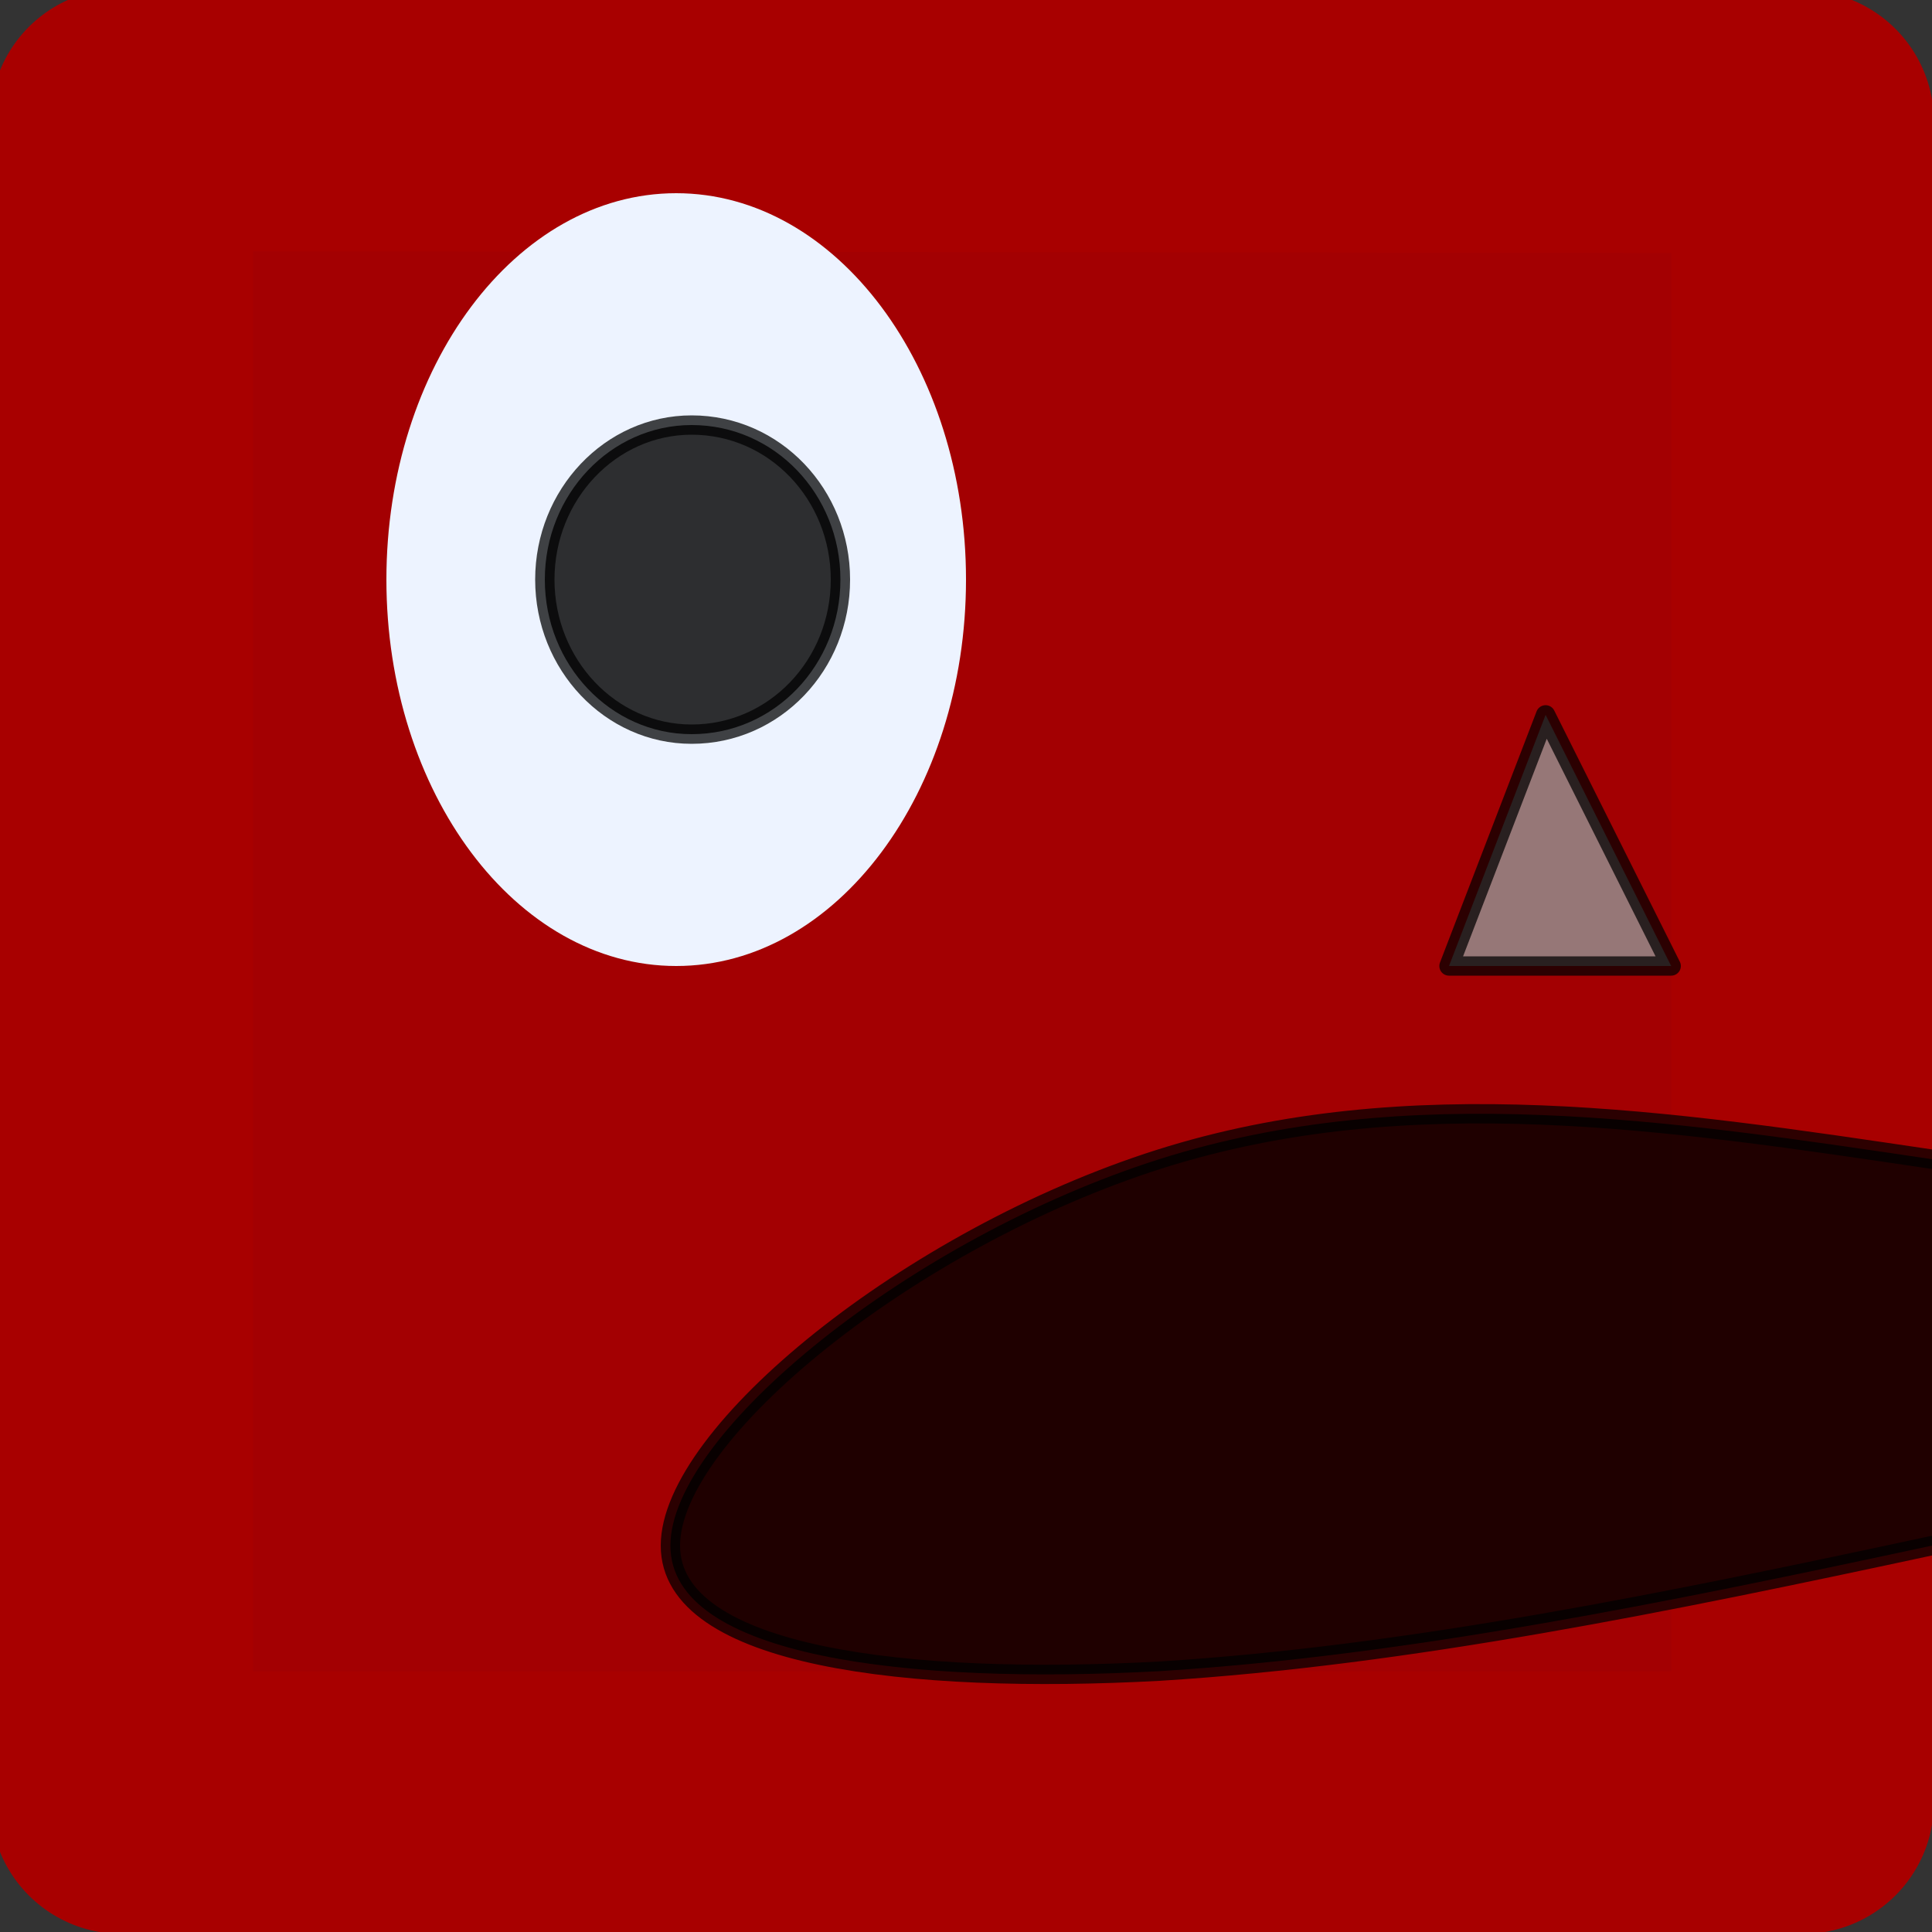 <?xml version="1.0" encoding="utf-8"?>
<svg
	version="1.1"
	xmlns="http://www.w3.org/2000/svg"
	xmlns:xlink="http://www.w3.org/1999/xlink"
	x="0px" y="0px"
	width="10.0px" height="10.0px"
	viewBox="0 0 10.0 10.0"
	enable-background="new 0 0 10.0 10.0"
	xml:space="preserve">
	<rect x="0" y="0" width="10.0" height="10.0" fill="#333333" stroke="none"/>
	<path
		fill="#A30002"
		fill-opacity="1.000"
		fill-rule="nonzero"
		stroke="#A80000"
		stroke-opacity="1.000"
		stroke-width="1.36"
		stroke-linejoin="round"
		stroke-linecap="round"
		d="M0.63,0.62L9.33,0.63L9.33,9.33L0.63,9.33z"/>
	<path
		fill="#EDF3FF"
		fill-opacity="1.000"
		fill-rule="nonzero"
		stroke="#A80000"
		stroke-opacity="1.000"
		stroke-width="0.0"
		stroke-linejoin="round"
		stroke-linecap="round"
		d="M3.50,1.00C4.33,1.00,5.00,1.90,5.00,3.00C5.00,4.10,4.33,5.00,3.50,5.00C2.67,5.00,2.00,4.10,2.00,3.00C2.00,1.90,2.67,1.00,3.50,1.00z"/>
	<path
		fill="#000000"
		fill-opacity="0.812"
		fill-rule="nonzero"
		stroke="#000000"
		stroke-opacity="0.733"
		stroke-width="0.1"
		stroke-linejoin="round"
		stroke-linecap="round"
		d="M3.58,2.20C4.01,2.20,4.35,2.56,4.35,3.00C4.35,3.44,4.01,3.80,3.58,3.80C3.16,3.80,2.82,3.44,2.82,3.00C2.82,2.56,3.16,2.20,3.58,2.20z"/>
	<path
		fill="#000000"
		fill-opacity="0.812"
		fill-rule="nonzero"
		stroke="#000000"
		stroke-opacity="0.733"
		stroke-width="0.1"
		stroke-linejoin="round"
		stroke-linecap="round"
		d="M10.00,6.00C8.65,5.80,7.29,5.59,6.00,6.00C4.71,6.41,3.47,7.42,3.47,8.00C3.47,8.58,4.71,8.72,6.00,8.65C7.29,8.57,8.65,8.29,10.00,8.00"/>
	<path
		fill="#939393"
		fill-opacity="0.812"
		fill-rule="nonzero"
		stroke="#000000"
		stroke-opacity="0.729"
		stroke-width="0.1"
		stroke-linejoin="round"
		stroke-linecap="round"
		d="M7.50,5.00L8.00,3.70L8.65,5.00z"/>
</svg>